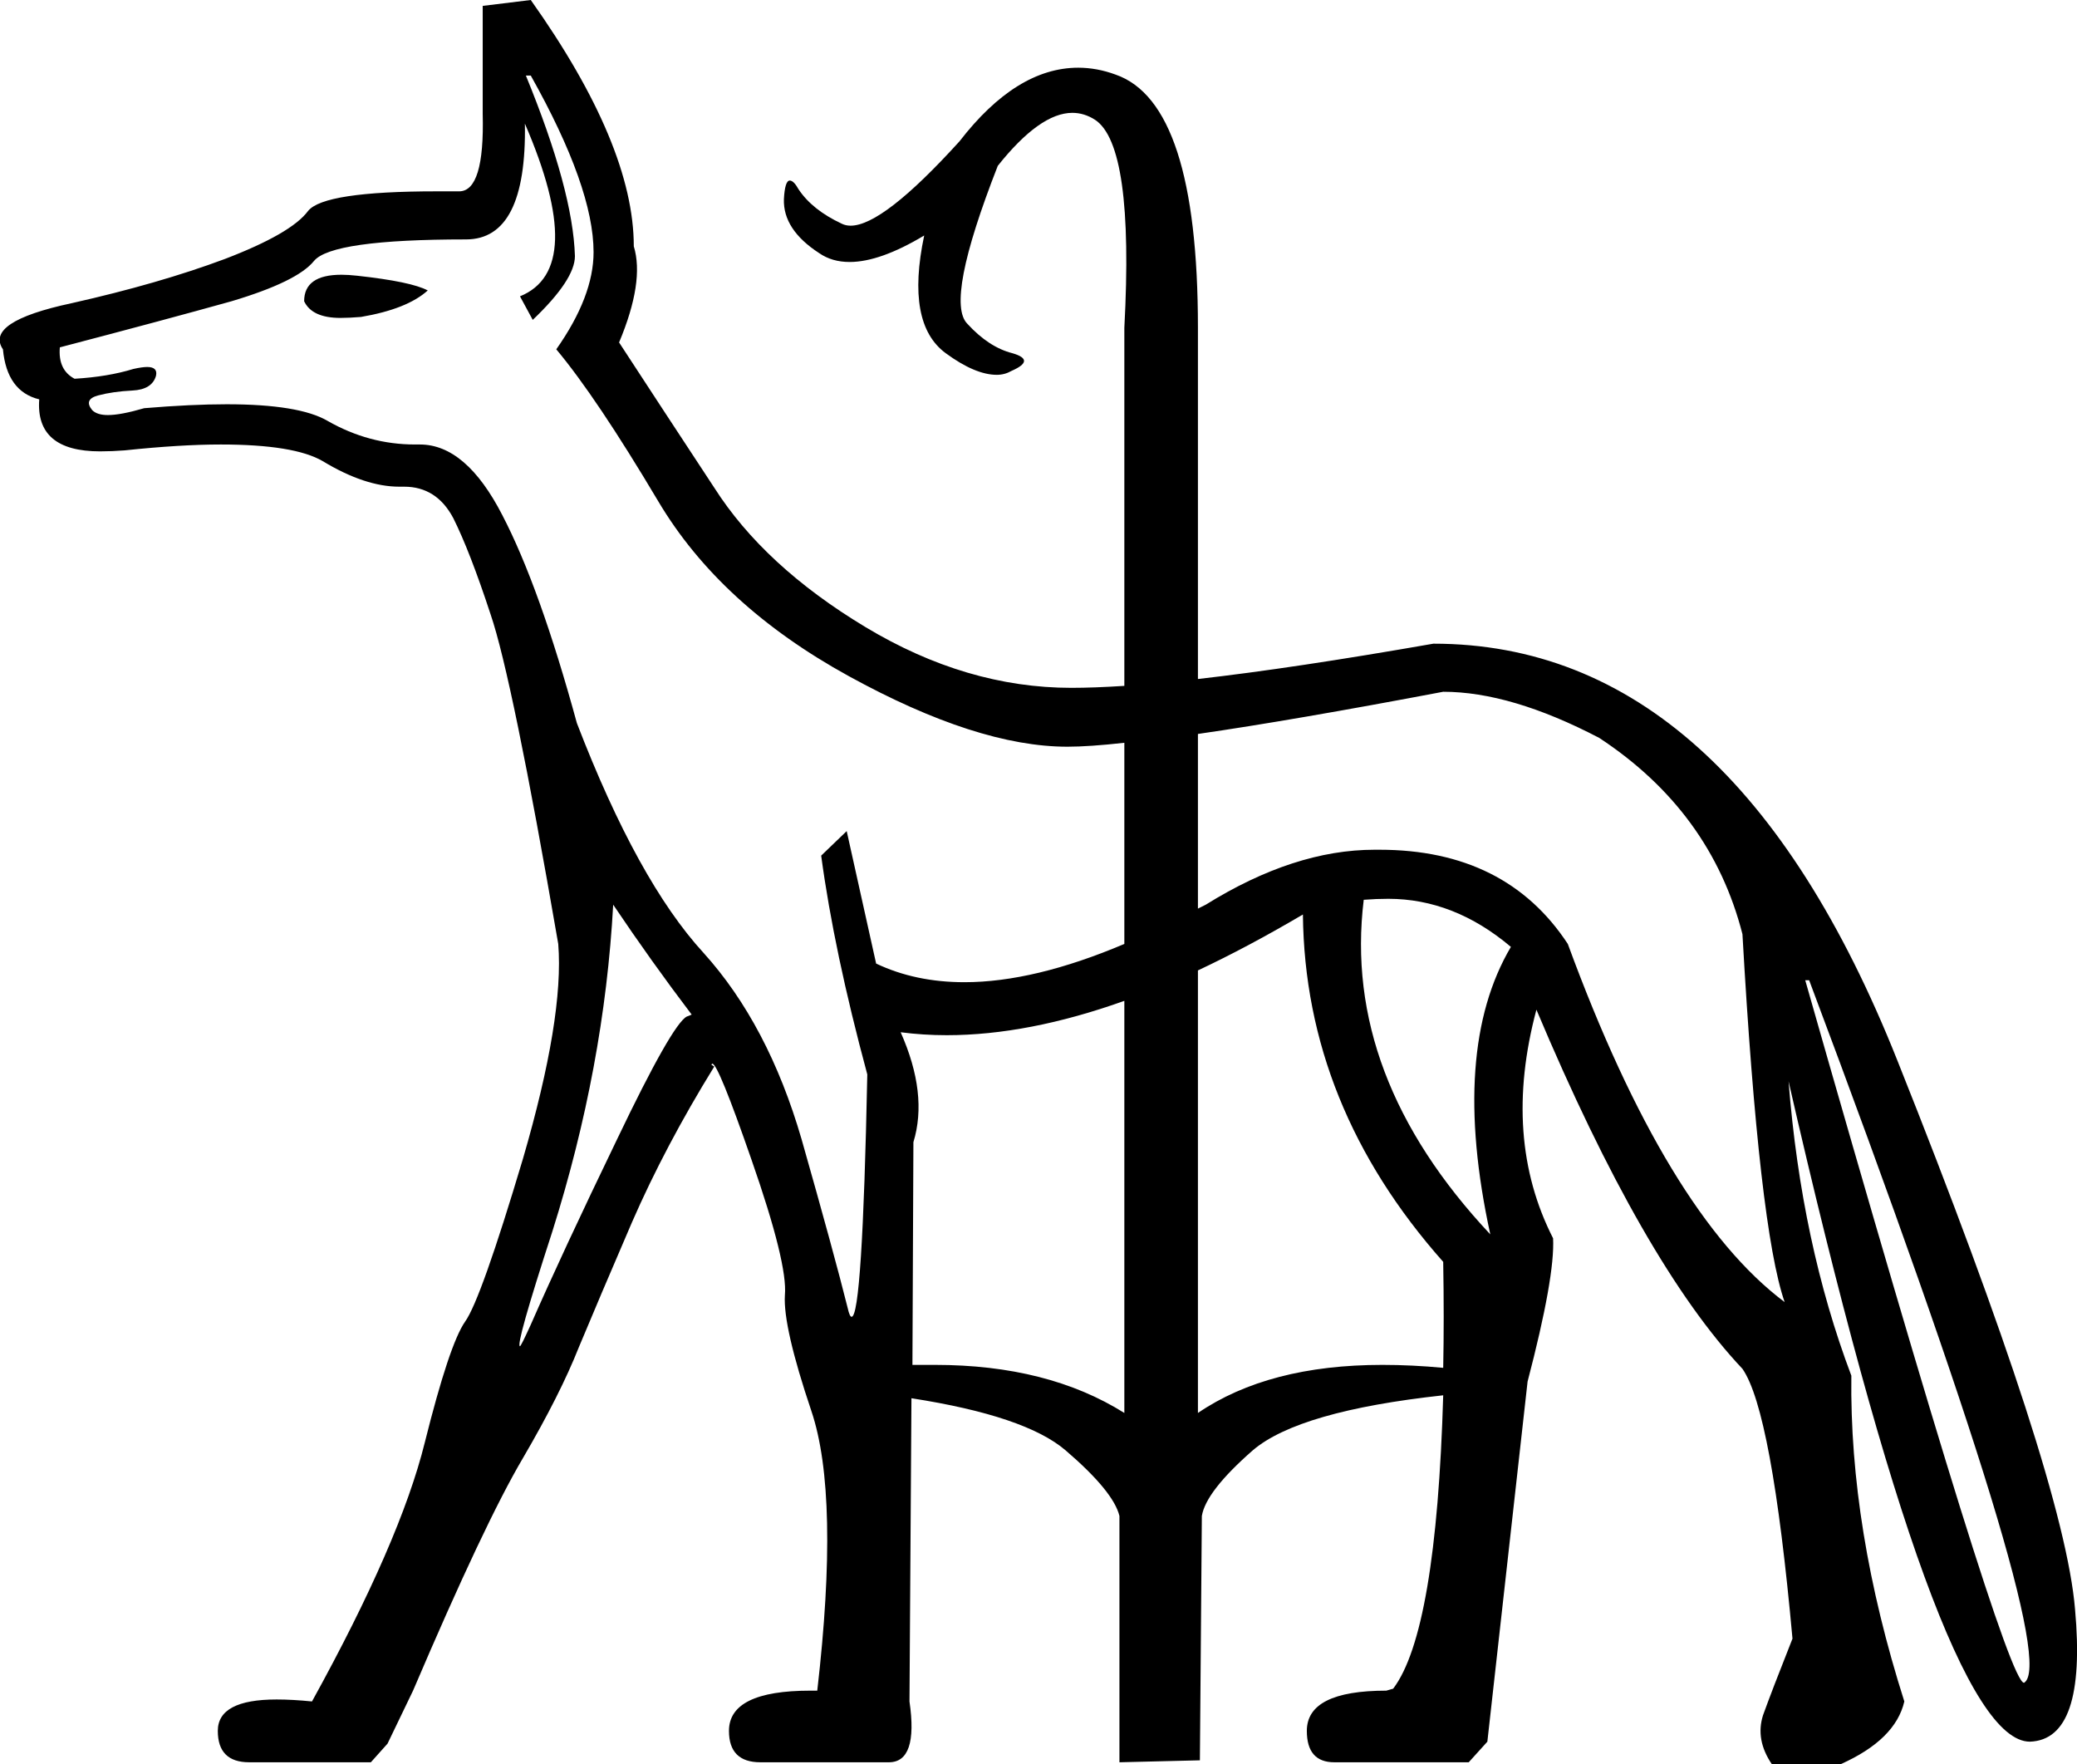 <?xml version='1.0' encoding ='UTF-8' standalone='no'?>
<svg width='21.17' height='17.98' xmlns='http://www.w3.org/2000/svg' xmlns:xlink='http://www.w3.org/1999/xlink'  version='1.1' >
<path style='fill:black; stroke:none' d=' M 3.48 2.8  Q 3.1 2.8 3.1 3.07  Q 3.18 3.24 3.47 3.24  Q 3.56 3.24 3.68 3.23  Q 4.15 3.15 4.36 2.96  Q 4.19 2.87 3.64 2.81  Q 3.55 2.8 3.48 2.8  Z  M 14.15 9.16  Q 14.82 9.16 15.4 9.65  Q 14.78 10.7 15.19 12.58  Q 13.68 10.97 13.9 9.17  Q 14.03 9.16 14.15 9.16  Z  M 14.71 7.05  Q 15.4 7.05 16.3 7.52  Q 17.44 8.27 17.76 9.52  Q 17.93 12.52 18.19 13.27  Q 16.99 12.37 15.98 9.62  Q 15.35 8.66 14.06 8.66  Q 14.03 8.66 14.01 8.66  Q 13.19 8.66 12.29 9.22  Q 12.25 9.24 12.21 9.26  L 12.21 9.26  L 12.21 7.48  L 12.21 7.48  Q 13.18 7.34 14.71 7.05  Z  M 5.41 0.77  Q 6.05 1.91 6.05 2.57  Q 6.05 3.02 5.67 3.56  Q 6.08 4.05 6.71 5.11  Q 7.34 6.17 8.65 6.89  Q 9.96 7.61 10.88 7.61  Q 11.1 7.61 11.46 7.57  L 11.46 7.57  L 11.46 9.62  L 11.46 9.62  Q 10.54 10.01 9.83 10.01  Q 9.33 10.01 8.93 9.82  L 8.63 8.47  L 8.37 8.72  Q 8.5 9.69 8.84 10.95  Q 8.79 13.42 8.68 13.42  Q 8.66 13.42 8.64 13.33  Q 8.5 12.77 8.17 11.61  Q 7.83 10.44 7.17 9.71  Q 6.5 8.98 5.88 7.37  Q 5.5 5.98 5.12 5.25  Q 4.75 4.53 4.28 4.53  Q 4.27 4.53 4.26 4.53  Q 4.25 4.53 4.23 4.53  Q 3.76 4.53 3.34 4.29  Q 3.05 4.12 2.31 4.12  Q 1.95 4.12 1.47 4.16  Q 1.23 4.23 1.1 4.23  Q 0.99 4.23 0.94 4.18  Q 0.85 4.07 1 4.03  Q 1.15 3.99 1.35 3.98  Q 1.55 3.97 1.59 3.83  Q 1.61 3.74 1.5 3.74  Q 1.45 3.74 1.36 3.76  Q 1.1 3.84 0.76 3.86  Q 0.59 3.77 0.61 3.54  Q 1.68 3.26 2.36 3.07  Q 3.03 2.87 3.2 2.66  Q 3.38 2.44 4.75 2.44  Q 5.37 2.44 5.35 1.26  L 5.35 1.26  Q 5.99 2.74 5.3 3.02  L 5.43 3.26  Q 5.86 2.85 5.86 2.61  Q 5.84 1.94 5.36 0.77  Z  M 6.25 9.22  Q 6.64 9.8 7.05 10.34  L 7.05 10.34  Q 7.03 10.35 7 10.36  Q 6.85 10.44 6.29 11.61  Q 5.73 12.77 5.41 13.5  Q 5.31 13.72 5.3 13.72  Q 5.25 13.72 5.63 12.55  Q 6.16 10.87 6.25 9.22  Z  M 9.3 13.91  L 9.3 13.91  L 9.3 13.91  Q 9.3 13.91 9.3 13.91  Z  M 14.71 13.94  Q 14.71 13.94 14.71 13.94  L 14.71 13.94  Q 14.71 13.94 14.71 13.94  Z  M 11.46 10.2  L 11.46 14.4  Q 10.68 13.91 9.53 13.91  Q 9.41 13.91 9.3 13.91  L 9.3 13.91  L 9.31 11.64  Q 9.46 11.15 9.18 10.52  L 9.18 10.52  Q 9.41 10.55 9.65 10.55  Q 10.48 10.55 11.46 10.2  Z  M 13.28 9.32  Q 13.3 11.27 14.71 12.86  Q 14.72 13.44 14.71 13.94  L 14.71 13.94  Q 14.39 13.91 14.09 13.91  Q 12.93 13.91 12.21 14.4  L 12.21 9.89  L 12.21 9.89  Q 12.72 9.65 13.28 9.32  Z  M 18.44 9.99  Q 21.04 16.91 20.63 17.15  Q 20.44 17.15 18.4 9.99  Z  M 5.41 0  L 4.92 0.06  L 4.92 1.16  Q 4.94 1.95 4.68 1.95  Q 4.56 1.95 4.45 1.95  Q 3.3 1.95 3.14 2.15  Q 2.97 2.38 2.29 2.64  Q 1.62 2.89 0.73 3.09  Q -0.16 3.28 0.03 3.56  Q 0.07 3.99 0.4 4.07  Q 0.36 4.6 1.02 4.6  Q 1.14 4.6 1.27 4.59  Q 1.84 4.53 2.25 4.53  Q 3 4.53 3.29 4.7  Q 3.72 4.96 4.07 4.96  Q 4.08 4.96 4.09 4.96  Q 4.1 4.96 4.12 4.96  Q 4.45 4.96 4.62 5.28  Q 4.79 5.62 5 6.26  Q 5.22 6.9 5.69 9.62  Q 5.75 10.37 5.33 11.81  Q 4.9 13.25 4.74 13.47  Q 4.58 13.7 4.33 14.7  Q 4.08 15.71 3.18 17.34  Q 2.98 17.32 2.82 17.32  Q 2.22 17.32 2.22 17.64  Q 2.22 17.96 2.54 17.96  L 3.78 17.96  L 3.95 17.77  L 4.21 17.23  Q 4.94 15.52 5.33 14.86  Q 5.71 14.21 5.9 13.73  Q 6.1 13.25 6.44 12.46  Q 6.78 11.68 7.28 10.87  L 7.25 10.85  Q 7.26 10.84 7.26 10.84  Q 7.32 10.84 7.66 11.82  Q 8.03 12.88 8 13.2  Q 7.98 13.52 8.27 14.38  Q 8.56 15.24 8.33 17.23  L 8.26 17.23  Q 7.43 17.23 7.43 17.64  Q 7.43 17.96 7.75 17.96  L 9.06 17.96  Q 9.36 17.96 9.27 17.34  L 9.29 14.25  L 9.29 14.25  Q 10.45 14.43 10.86 14.78  Q 11.35 15.2 11.41 15.45  L 11.41 17.96  L 12.23 17.94  L 12.25 15.45  Q 12.29 15.2 12.77 14.78  Q 13.24 14.38 14.71 14.22  L 14.71 14.22  Q 14.64 16.63 14.2 17.21  L 14.13 17.23  Q 13.32 17.23 13.32 17.64  Q 13.32 17.96 13.6 17.96  L 14.97 17.96  L 15.16 17.75  L 15.57 14.08  Q 15.85 13.01 15.83 12.62  Q 15.31 11.6 15.66 10.29  L 15.66 10.29  Q 16.75 12.88 17.76 13.95  Q 18.06 14.38 18.27 16.7  Q 18.06 17.23 17.97 17.48  Q 17.89 17.73 18.06 17.98  L 18.76 17.98  Q 19.32 17.73 19.41 17.34  Q 18.85 15.58 18.87 14.02  Q 18.36 12.67 18.23 11.02  L 18.23 11.02  Q 19.77 17.75 20.69 17.75  Q 21.27 17.73 21.15 16.4  Q 21.04 15.07 19.34 10.81  Q 17.65 6.56 14.61 6.56  Q 13.18 6.81 12.21 6.92  L 12.21 6.92  L 12.21 3.34  Q 12.21 1.05 11.37 0.76  Q 11.18 0.69 10.99 0.69  Q 10.36 0.69 9.78 1.44  Q 9 2.3 8.67 2.3  Q 8.62 2.3 8.58 2.28  Q 8.28 2.14 8.14 1.93  Q 8.09 1.84 8.05 1.84  Q 8 1.84 7.99 2.03  Q 7.98 2.34 8.35 2.58  Q 8.48 2.67 8.66 2.67  Q 8.97 2.67 9.42 2.4  L 9.42 2.4  Q 9.23 3.3 9.64 3.6  Q 9.94 3.82 10.16 3.82  Q 10.24 3.82 10.31 3.78  Q 10.56 3.67 10.32 3.6  Q 10.08 3.54 9.86 3.3  Q 9.63 3.07 10.17 1.69  Q 10.6 1.15 10.93 1.15  Q 11.05 1.15 11.16 1.22  Q 11.56 1.48 11.46 3.34  L 11.46 6.99  L 11.46 6.99  Q 11.15 7.01 10.92 7.01  Q 9.85 7.01 8.82 6.39  Q 7.79 5.77 7.28 4.97  Q 6.76 4.18 6.31 3.49  Q 6.57 2.87 6.46 2.51  Q 6.46 1.48 5.41 0  Z '/></svg>
